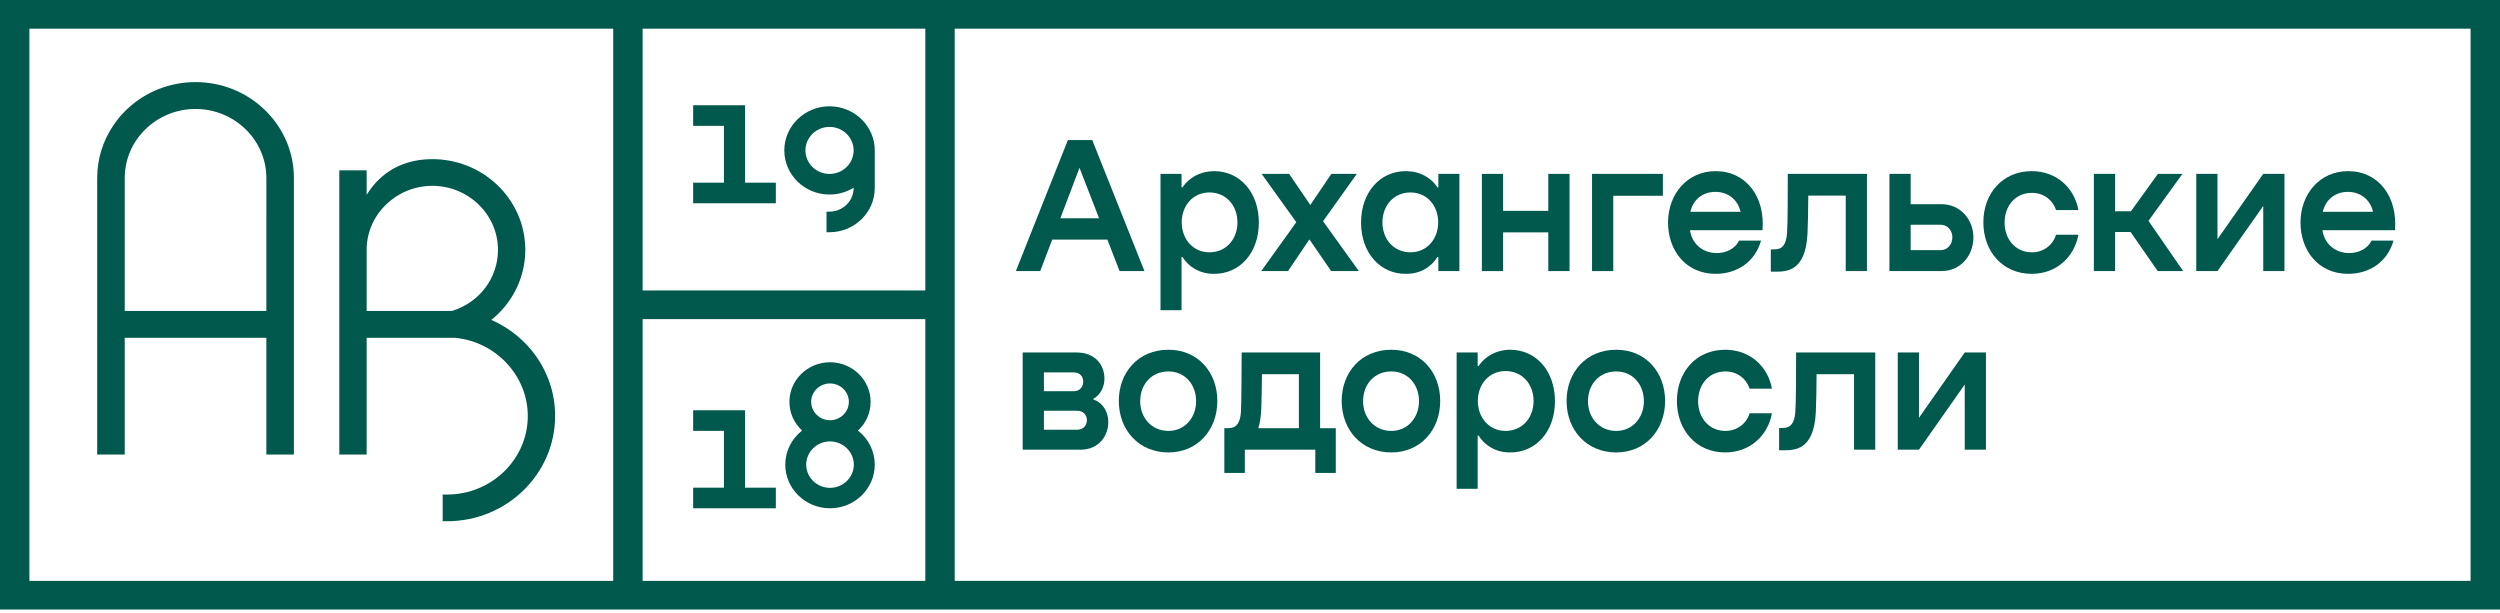 <svg width="216" height="53" viewBox="0 0 216 53" fill="none" xmlns="http://www.w3.org/2000/svg">
<path d="M59.889 15.783V17.562H67.032V15.783H64.372V9.093H59.889V10.873H62.547V15.783H59.889Z" fill="#00594C"/>
<path d="M71.67 10.965C72.82 10.965 73.754 11.876 73.754 12.995C73.754 14.116 72.82 15.028 71.67 15.028C70.523 15.028 69.589 14.116 69.589 12.995C69.589 11.876 70.523 10.965 71.67 10.965ZM71.67 16.808C72.41 16.808 73.134 16.601 73.754 16.22V16.255C73.751 17.371 72.816 18.282 71.671 18.285L71.41 18.286V20.066L71.672 20.065C73.823 20.062 75.576 18.353 75.579 16.256V13.008L75.58 12.995C75.58 10.894 73.826 9.185 71.67 9.185C69.516 9.185 67.764 10.894 67.764 12.995C67.764 15.097 69.516 16.808 71.67 16.808" fill="#00594C"/>
<path d="M71.712 42.15C70.579 42.15 69.658 41.249 69.658 40.143C69.658 39.038 70.579 38.139 71.712 38.139C72.846 38.139 73.769 39.038 73.769 40.143C73.769 41.249 72.846 42.15 71.712 42.15ZM71.712 33.131C72.611 33.131 73.342 33.843 73.342 34.718C73.342 35.595 72.611 36.307 71.712 36.307C70.815 36.307 70.085 35.595 70.085 34.718C70.085 33.843 70.815 33.131 71.712 33.131ZM74.127 37.2C74.826 36.555 75.221 35.668 75.221 34.718C75.221 32.833 73.647 31.299 71.712 31.299C69.779 31.299 68.206 32.833 68.206 34.718C68.206 35.667 68.601 36.554 69.3 37.2C68.385 37.913 67.848 38.989 67.848 40.143C67.848 42.223 69.581 43.915 71.712 43.915C73.845 43.915 75.58 42.223 75.58 40.143C75.58 38.989 75.042 37.913 74.127 37.2" fill="#00594C"/>
<path d="M64.372 35.446H59.889V37.226H62.547V42.135H59.889V43.915H67.032V42.135H64.372V35.446Z" fill="#00594C"/>
<path d="M93.27 14.499L94.96 18.859H91.612L93.27 14.499ZM89.874 23.422L90.911 20.701H95.677L96.73 23.422H98.882L94.37 12.1H92.266L87.77 23.422H89.874Z" fill="#00594C"/>
<path d="M104.492 16.628C105.943 16.628 106.915 17.761 106.915 19.214C106.915 20.667 105.943 21.799 104.492 21.799C103.058 21.799 102.101 20.633 102.101 19.214C102.101 17.778 103.058 16.628 104.492 16.628ZM102.085 22.205H102.165C102.691 23.05 103.647 23.659 104.859 23.659C107.091 23.693 108.764 21.867 108.764 19.231C108.764 16.628 107.139 14.769 104.859 14.787C103.664 14.803 102.707 15.378 102.165 16.189H102.085V15.023H100.268V26.802H102.085V22.205Z" fill="#00594C"/>
<path d="M111.283 23.422L113.132 20.684L115.013 23.422H117.405L114.312 19.113L117.229 15.023H115.029L113.211 17.71L111.378 15.023H109.003L112 19.197L108.971 23.422H111.283Z" fill="#00594C"/>
<path d="M121.867 16.628C123.303 16.628 124.259 17.778 124.259 19.214C124.259 20.633 123.303 21.799 121.867 21.799C120.417 21.799 119.444 20.668 119.444 19.214C119.444 17.761 120.417 16.628 121.867 16.628ZM121.501 23.659C122.745 23.659 123.669 23.05 124.195 22.205H124.274V23.422H126.092V15.023H124.274V16.189H124.195C123.669 15.378 122.728 14.803 121.501 14.787C119.221 14.769 117.595 16.628 117.595 19.231C117.595 21.867 119.269 23.693 121.501 23.659" fill="#00594C"/>
<path d="M129.868 20.076H133.774V23.422H135.608V15.023H133.774V18.217H129.868V15.023H128.035V23.422H129.868V20.076Z" fill="#00594C"/>
<path d="M139.386 16.916H143.674V15.023H137.553V23.422H139.386V16.916Z" fill="#00594C"/>
<path d="M148.2 16.578C149.317 16.578 150.145 17.254 150.385 18.302H146.048C146.271 17.27 147.101 16.578 148.2 16.578ZM148.232 23.659C150.098 23.659 151.644 22.611 152.154 20.786H150.257C149.938 21.462 149.157 21.884 148.265 21.867C147.021 21.834 146.16 20.971 146.017 19.89H152.281C152.521 17 150.863 14.787 148.232 14.787C145.793 14.787 144.119 16.747 144.119 19.231C144.119 21.614 145.634 23.659 148.232 23.659" fill="#00594C"/>
<path d="M156.171 20.16C156.202 19.383 156.235 18.065 156.235 16.899H159.471V23.422H161.304V15.023H154.464C154.464 16.663 154.464 19.316 154.401 20.11C154.305 21.546 153.668 21.546 153.173 21.546H152.998V23.473H153.333C154.353 23.473 156.011 23.473 156.171 20.16" fill="#00594C"/>
<path d="M165.081 21.614V19.417H167.68C168.27 19.417 168.685 19.924 168.685 20.498C168.685 21.107 168.27 21.614 167.68 21.614H165.081ZM170.502 20.515C170.502 18.994 169.402 17.642 167.744 17.642H165.081V15.023H163.248V23.422H167.744C169.402 23.422 170.502 22.07 170.502 20.515Z" fill="#00594C"/>
<path d="M175.539 23.659C177.66 23.659 179.222 22.223 179.573 20.279H177.643C177.373 21.175 176.559 21.8 175.555 21.8C174.104 21.8 173.196 20.633 173.196 19.231C173.196 17.811 174.104 16.663 175.555 16.663C176.591 16.663 177.373 17.305 177.643 18.149H179.573C179.222 16.206 177.66 14.787 175.539 14.787C173.004 14.787 171.362 16.73 171.362 19.214C171.362 21.698 173.004 23.659 175.539 23.659Z" fill="#00594C"/>
<path d="M182.744 20.042H184.082L186.426 23.422H188.626L185.629 19.079L188.562 15.023H186.441L184.115 18.251H182.744V15.023H180.909V23.422H182.744V20.042Z" fill="#00594C"/>
<path d="M195.544 17.794V23.422H197.378V15.023H195.544L191.59 20.667V15.023H189.758V23.422H191.59L195.544 17.794Z" fill="#00594C"/>
<path d="M202.845 16.578C203.961 16.578 204.79 17.254 205.029 18.302H200.693C200.916 17.27 201.746 16.578 202.845 16.578ZM202.877 23.659C204.742 23.659 206.288 22.611 206.799 20.786H204.902C204.583 21.462 203.801 21.884 202.91 21.867C201.666 21.834 200.805 20.971 200.662 19.89H206.926C207.166 17 205.507 14.787 202.877 14.787C200.438 14.787 198.764 16.747 198.764 19.231C198.764 21.614 200.278 23.659 202.877 23.659" fill="#00594C"/>
<path d="M93.063 37.13H90.194V35.49H93.063C93.637 35.49 93.908 35.896 93.908 36.301C93.908 36.724 93.621 37.13 93.063 37.13ZM90.194 32.178H92.776C93.334 32.178 93.59 32.567 93.59 32.972C93.59 33.395 93.318 33.8 92.776 33.8H90.194V32.178ZM94.466 34.51V34.459C95.136 34.071 95.423 33.377 95.423 32.702C95.423 31.569 94.658 30.454 93.016 30.454H88.36V38.854H93.35C94.945 38.854 95.757 37.653 95.757 36.471C95.757 35.659 95.374 34.847 94.466 34.51" fill="#00594C"/>
<path d="M100.953 37.231C99.487 37.231 98.514 36.082 98.514 34.662C98.514 33.225 99.471 32.093 100.953 32.093C102.388 32.093 103.345 33.225 103.345 34.662C103.345 36.064 102.388 37.231 100.953 37.231ZM100.953 30.218C98.355 30.218 96.665 32.161 96.665 34.645C96.665 37.13 98.371 39.09 100.953 39.09C103.488 39.09 105.178 37.13 105.178 34.645C105.178 32.161 103.504 30.218 100.953 30.218Z" fill="#00594C"/>
<path d="M112.223 36.994H108.717C108.845 36.588 108.939 36.065 108.972 35.406C109.004 34.645 109.019 33.428 109.035 32.33H112.223V36.994ZM114.057 30.454H107.281C107.265 32.094 107.265 34.763 107.218 35.575C107.122 36.994 106.468 36.994 105.974 36.994H105.783V40.864H107.553V38.853H113.642V40.864H115.412V36.994H114.057V30.454Z" fill="#00594C"/>
<path d="M120.21 37.231C118.743 37.231 117.77 36.082 117.77 34.662C117.77 33.225 118.727 32.093 120.21 32.093C121.645 32.093 122.601 33.225 122.601 34.662C122.601 36.064 121.645 37.231 120.21 37.231ZM120.21 30.218C117.611 30.218 115.922 32.161 115.922 34.645C115.922 37.13 117.627 39.09 120.21 39.09C122.744 39.09 124.434 37.13 124.434 34.645C124.434 32.161 122.761 30.218 120.21 30.218Z" fill="#00594C"/>
<path d="M130.077 32.06C131.528 32.06 132.5 33.192 132.5 34.645C132.5 36.098 131.528 37.231 130.077 37.231C128.643 37.231 127.685 36.065 127.685 34.645C127.685 33.209 128.643 32.06 130.077 32.06ZM125.853 30.454V42.233H127.67V37.636H127.75C128.276 38.481 129.232 39.09 130.444 39.09C132.676 39.124 134.349 37.299 134.349 34.662C134.349 32.06 132.724 30.201 130.444 30.217C129.248 30.235 128.291 30.809 127.75 31.621H127.67V30.454H125.853Z" fill="#00594C"/>
<path d="M139.641 32.093C141.076 32.093 142.032 33.226 142.032 34.662C142.032 36.065 141.076 37.231 139.641 37.231C138.174 37.231 137.201 36.081 137.201 34.662C137.201 33.226 138.158 32.093 139.641 32.093ZM139.641 39.09C142.175 39.09 143.865 37.13 143.865 34.645C143.865 32.161 142.191 30.218 139.641 30.218C137.042 30.218 135.353 32.161 135.353 34.645C135.353 37.13 137.058 39.09 139.641 39.09Z" fill="#00594C"/>
<path d="M149.077 32.093C150.113 32.093 150.894 32.736 151.166 33.58H153.095C152.744 31.637 151.181 30.218 149.061 30.218C146.526 30.218 144.885 32.161 144.885 34.645C144.885 37.129 146.526 39.09 149.061 39.09C151.181 39.09 152.744 37.654 153.095 35.709H151.166C150.894 36.606 150.082 37.23 149.077 37.23C147.627 37.23 146.718 36.064 146.718 34.662C146.718 33.242 147.627 32.093 149.077 32.093Z" fill="#00594C"/>
<path d="M155.119 35.541C155.023 36.977 154.385 36.977 153.89 36.977H153.716V38.904H154.05C155.071 38.904 156.729 38.904 156.888 35.592C156.92 34.814 156.952 33.496 156.952 32.33H160.188V38.853H162.022V30.454H155.183C155.183 32.094 155.183 34.747 155.119 35.541Z" fill="#00594C"/>
<path d="M165.799 36.098V30.454H163.966V38.853H165.799L169.753 33.225V38.853H171.586V30.454H169.753L165.799 36.098Z" fill="#00594C"/>
<path d="M213.459 50.187H82.486V2.477H213.459V50.187ZM2.54 2.478H52.982V50.188H2.54V2.478ZM79.947 25.095H55.522V2.477H79.947V25.095ZM55.522 27.572H79.947V50.188H55.522V27.572ZM0 52.664H216V4.33476e-05H0V52.664Z" fill="#00594C"/>
<path d="M39.06 26.863H31.679V21.544C31.702 18.519 34.246 16.057 37.351 16.057C40.48 16.057 43.025 18.538 43.025 21.587C43.025 24.017 41.434 26.13 39.06 26.863ZM46.127 30.52L46.126 30.518C45.805 30.101 45.458 29.719 45.096 29.384C44.331 28.663 43.427 28.069 42.451 27.642C44.301 26.158 45.386 23.942 45.386 21.587C45.386 19.892 44.84 18.276 43.803 16.915C43.529 16.559 43.23 16.229 42.916 15.937C41.416 14.527 39.438 13.75 37.348 13.75C34.269 13.75 32.554 15.399 31.679 16.838V14.714H29.316V39.271H31.679V29.184H39.267C42.82 29.491 45.601 32.456 45.601 35.941C45.601 39.679 42.478 42.723 38.639 42.726L38.247 42.727V45.034H38.64C43.78 45.03 47.962 40.951 47.962 35.941C47.962 33.973 47.328 32.099 46.127 30.52" fill="#00594C"/>
<path d="M23.013 26.863H10.777V15.38C10.777 12.091 13.521 9.415 16.894 9.415C20.247 9.415 22.992 12.072 23.014 15.339L23.013 26.863ZM23.719 10.44C23.432 10.067 23.116 9.719 22.78 9.405C21.193 7.915 19.102 7.094 16.894 7.094C14.685 7.094 12.595 7.915 11.008 9.404C10.667 9.722 10.351 10.071 10.073 10.437C9.956 10.588 9.857 10.728 9.778 10.855C8.875 12.197 8.397 13.762 8.397 15.38V39.27H10.777V29.184H23.013V39.27H25.392V15.38C25.392 13.588 24.814 11.88 23.719 10.441L23.719 10.44Z" fill="#00594C"/>
</svg>